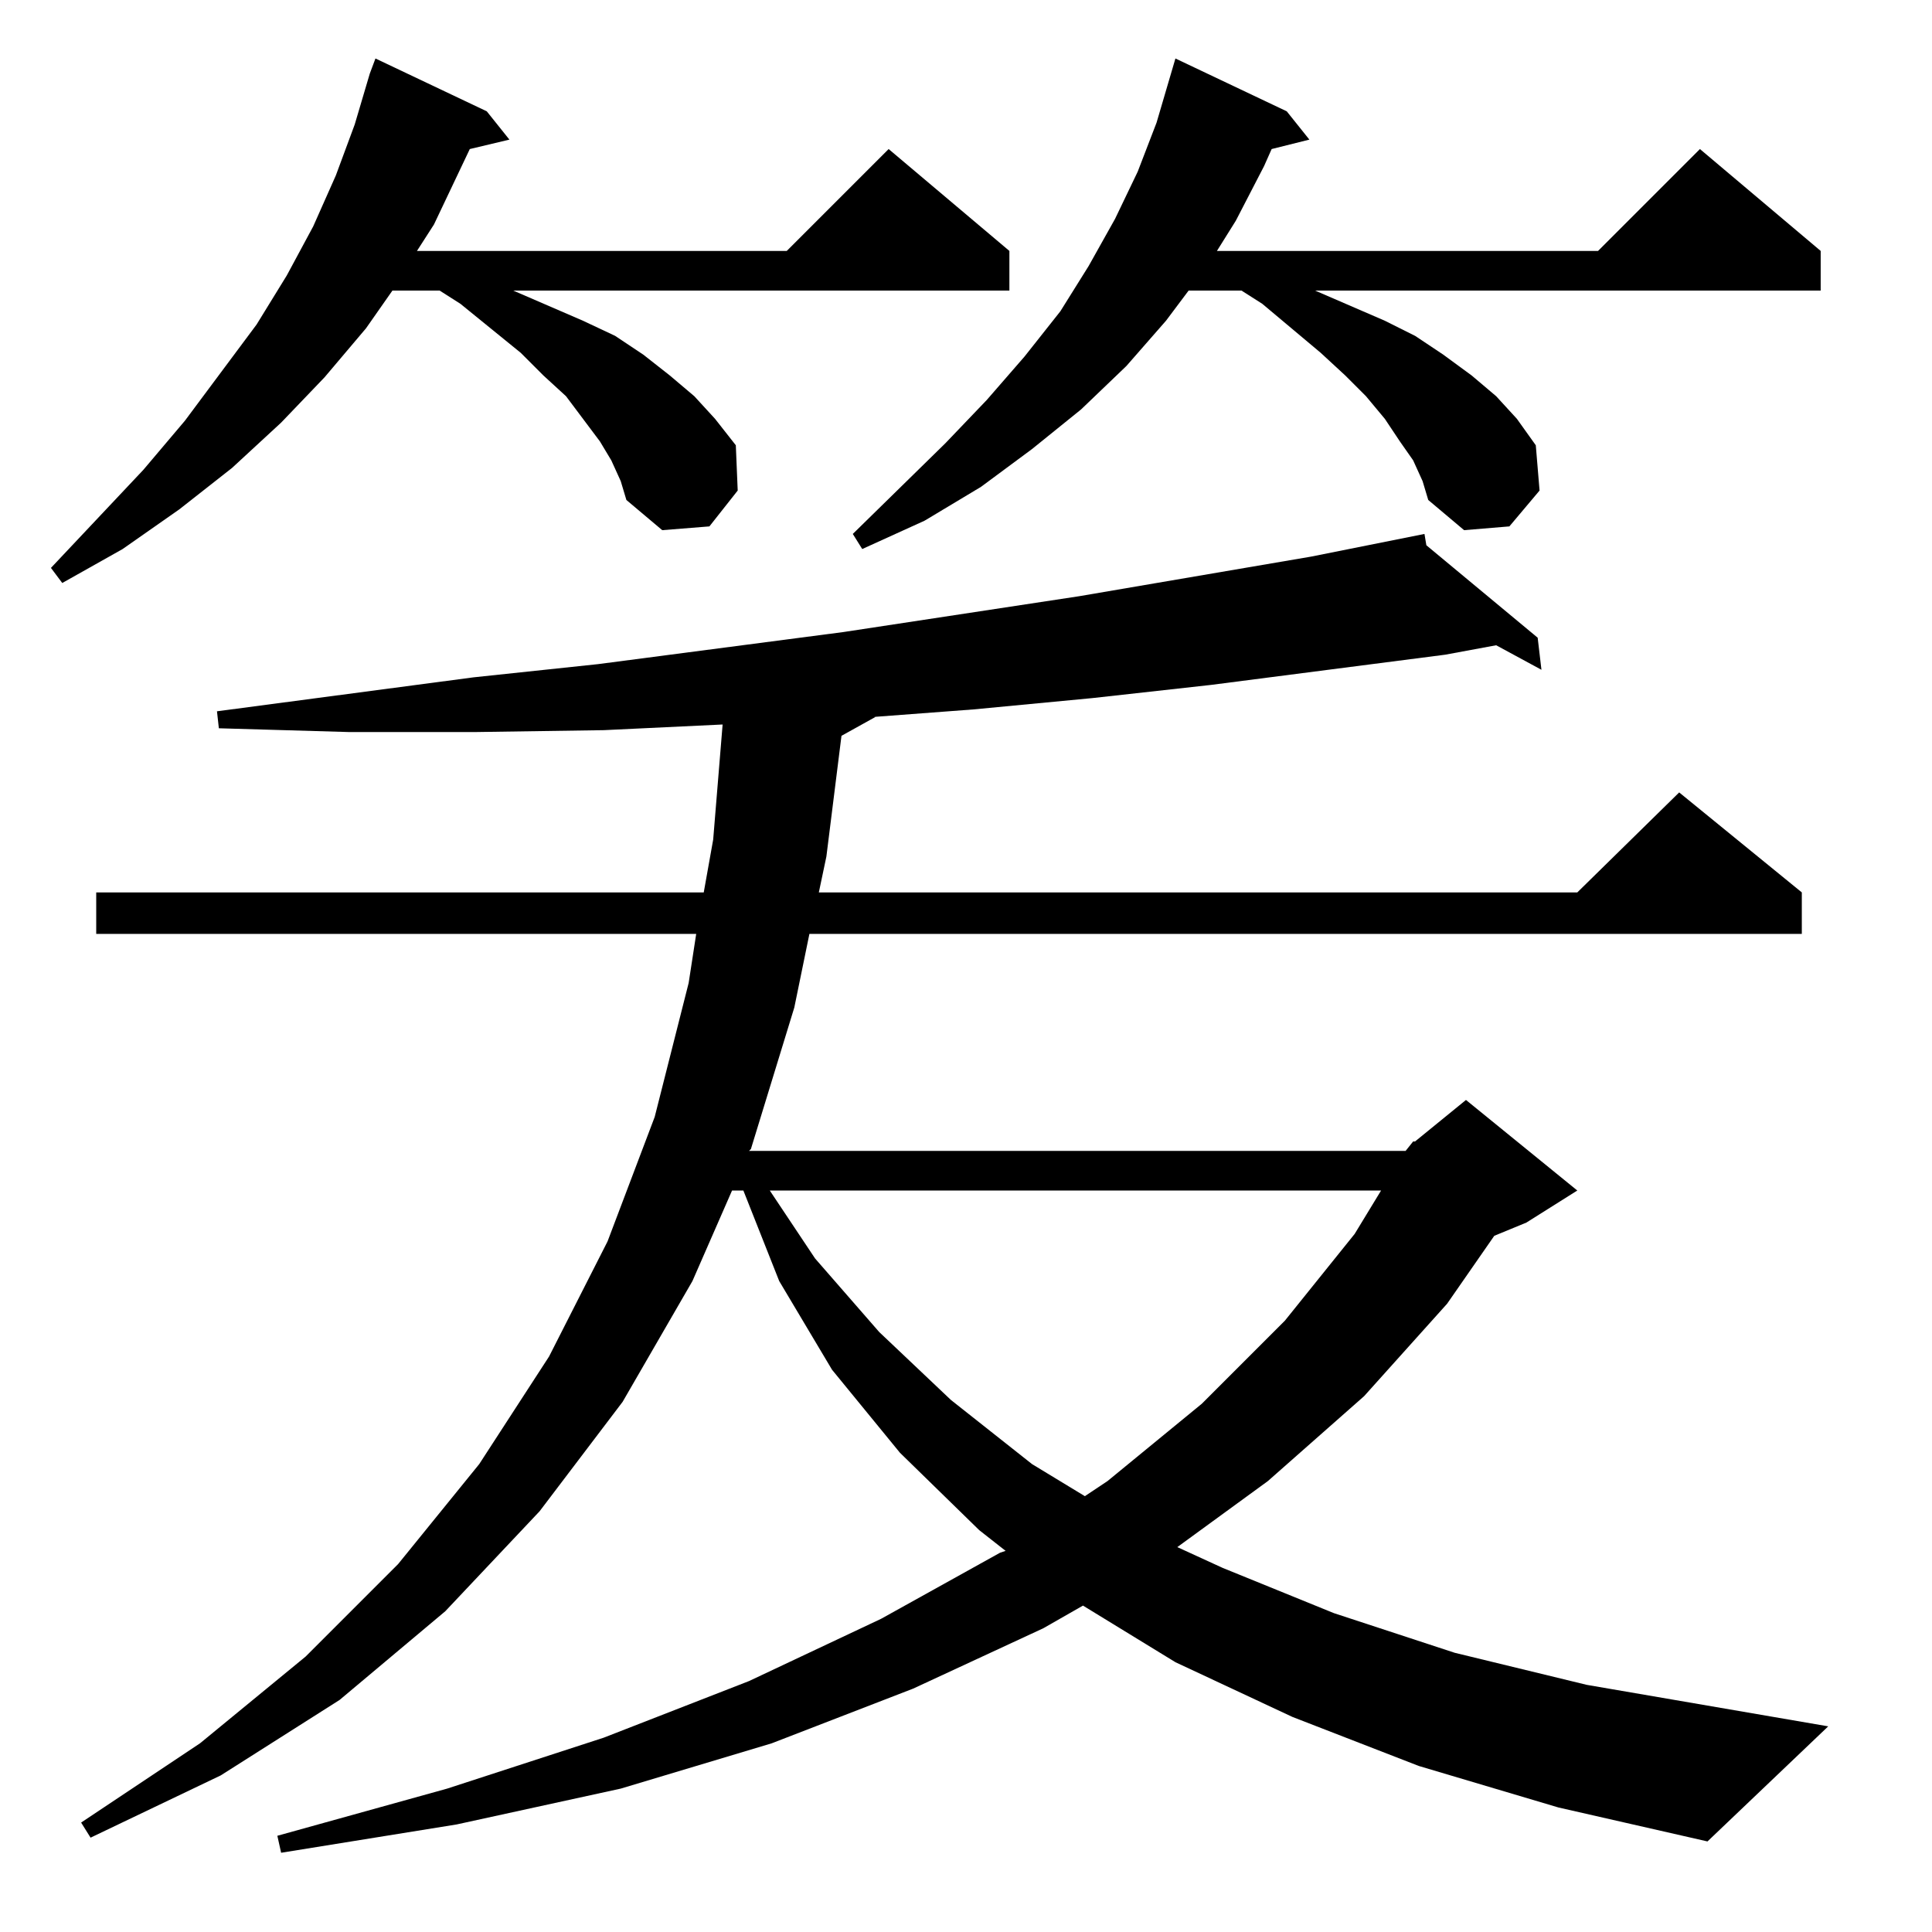 <?xml version="1.0" standalone="no"?>
<!DOCTYPE svg PUBLIC "-//W3C//DTD SVG 1.1//EN" "http://www.w3.org/Graphics/SVG/1.1/DTD/svg11.dtd" >
<svg xmlns="http://www.w3.org/2000/svg" xmlns:xlink="http://www.w3.org/1999/xlink" version="1.1" viewBox="0 -144 1024 1024">
  <g transform="matrix(1 0 0 -1 0 880)">
   <path fill="currentColor"
d="M745 414l4 5h1l27 22l59 -48l-27 -17l-17 -7l-25 -36l-44 -49l-51 -45l-48 -35l24 -11l59 -24l64 -21l70 -17l128 -22l-64 -61l-79 18l-74 22l-67 26l-62 29l-49 30l-21 -12l-69 -32l-75 -29l-80 -24l-87 -19l-93 -15l-2 9l90 25l83 27l77 30l70 33l63 35l3 1l-14 11
l-42 41l-36 44l-28 47l-19 48h-6l-21 -48l-37 -64l-44 -58l-50 -53l-56 -47l-63 -40l-69 -33l-5 8l63 42l56 46l49 49l43 53l37 57l31 61l25 66l18 71l4 26h-318v22h322l5 28l5 61l-63 -3l-68 -1h-67l-69 2l-1 9l136 18l66 7l130 17l125 19l123 21l60 12l1 -6l59 -49l2 -17
l-24 13l-27 -5l-124 -16l-63 -7l-63 -6l-53 -4h1l-18 -10l-8 -64l-4 -19h402l54 53l65 -53v-22h-526l-8 -39l-23 -75l-1 -1h348zM408 393l24 -36l34 -39l38 -36l43 -34l28 -17l12 8l50 41l44 44l37 46l14 23h-324zM324 780l-6 10l-9 12l-9 12l-12 11l-12 12l-32 26l-11 7
h-25l-14 -20l-22 -26l-23 -24l-26 -24l-28 -22l-30 -21l-32 -18l-6 8l49 52l22 26l38 51l16 26l14 26l12 27l10 27l8 27l3 8l59 -28l12 -15l-21 -5l-19 -40l-9 -14h196l54 54l64 -54v-21h-263l37 -16l17 -8l15 -10l14 -11l13 -11l11 -12l11 -14l1 -24l-15 -19l-25 -2l-19 16
l-3 10zM749 780l-7 10l-8 12l-10 12l-11 11l-13 12l-31 26l-11 7h-28l-12 -16l-21 -24l-24 -23l-26 -21l-27 -20l-30 -18l-33 -15l-5 8l49 48l22 23l20 23l19 24l15 24l14 25l12 25l10 26l10 34l59 -28l12 -15l-20 -5l-4 -9l-15 -29l-10 -16h202l54 54l64 -54v-21h-268
l37 -16l16 -8l15 -10l15 -11l13 -11l11 -12l10 -14l2 -24l-16 -19l-24 -2l-19 16l-3 10z" />
  </g>

</svg>
